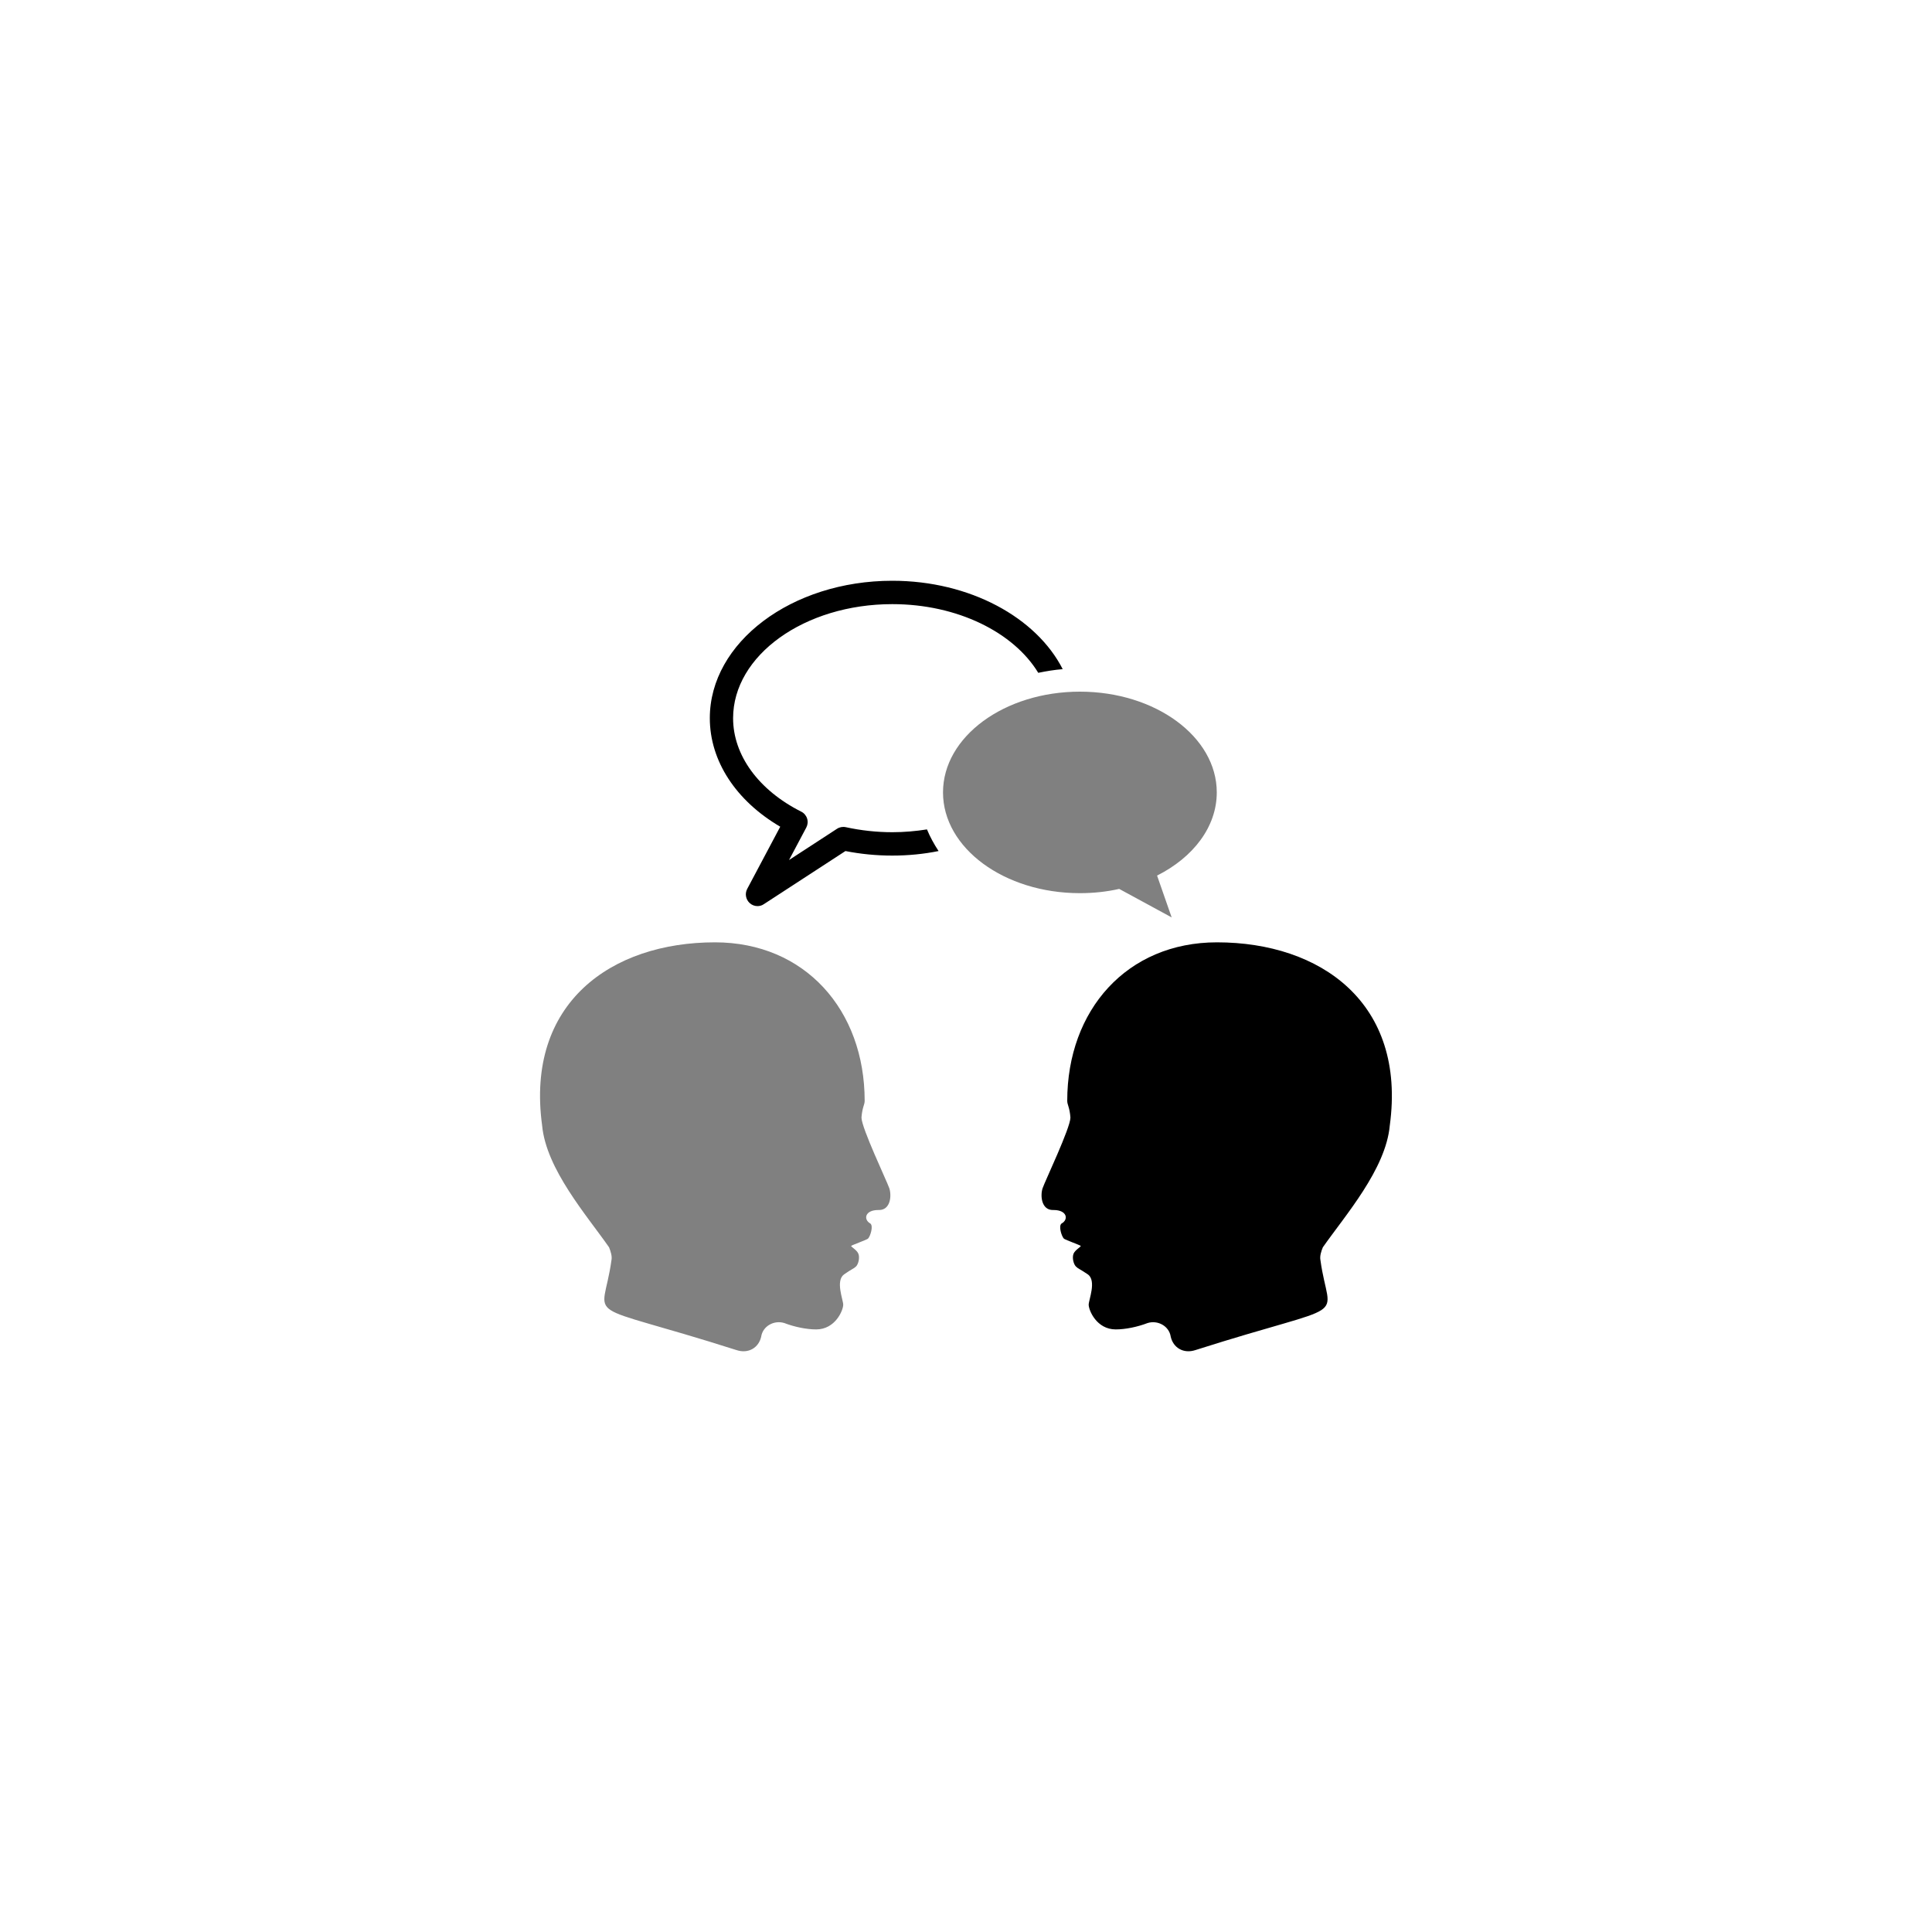 <?xml version="1.0" encoding="utf-8"?>
<!-- Generator: Adobe Illustrator 18.1.1, SVG Export Plug-In . SVG Version: 6.00 Build 0)  -->
<!DOCTYPE svg PUBLIC "-//W3C//DTD SVG 1.1//EN" "http://www.w3.org/Graphics/SVG/1.1/DTD/svg11.dtd">
<svg version="1.1" id="Layer_2" xmlns="http://www.w3.org/2000/svg" xmlns:xlink="http://www.w3.org/1999/xlink" x="0px" y="0px"
	 viewBox="0 0 2000 2000" enable-background="new 0 0 2000 2000" xml:space="preserve">
<g>
	<g>
		<path class="c3-fill" fill="#808080" d="M1117.9,716c-78.3,0-141.7,46.7-141.7,104.3c0,57.6,63.4,104.3,141.7,104.3c14.2,0,27.8-1.5,40.7-4.4
			l54.3,29.5l-15.1-43.3c37.3-18.8,61.8-50.3,61.8-86.1C1259.6,762.7,1196.1,716,1117.9,716z"/>
		<g>
			<path class="c4-fill" d="M959.6,858.6c-11.5,1.8-23.5,2.9-35.8,2.9c-16.3,0-32.6-1.8-48.2-5.2c-3.2-0.7-6.5-0.1-9.2,1.7l-49.6,32.3l17.9-33.7
				c1.5-2.9,1.8-6.2,0.8-9.3s-3.2-5.7-6.1-7.1c-44.1-22.2-70.5-58.4-70.5-96.7c0-65.1,73.9-118.1,164.8-118.1
				c67.6,0,125.7,29.3,151.1,71.1c8.2-1.7,16.6-3.1,25.3-3.8c-27.2-53.4-96-91.5-176.4-91.5c-104.2,0-188.9,63.8-188.9,142.2
				c0,44.3,27,85.5,72.9,112.4l-34.2,64.4c-2.6,4.9-1.5,10.8,2.5,14.6c2.3,2.1,5.2,3.2,8.1,3.2c2.3,0,4.6-0.6,6.6-2l84.5-55
				c15.8,3.1,32,4.7,48.4,4.7c16.6,0,32.7-1.6,48-4.7C966.9,873.8,962.8,866.4,959.6,858.6z"/>
		</g>
	</g>
	<path class="c4-fill" d="M1438.7,1165.1c17.3-127-71.7-189.6-178.9-189.6c-93.2,0-155,70.1-155,164.1c0,4.1,2.5,6.6,3.3,17.3
		c0,10.7-26.4,65.9-28.9,73.4c-2.5,8.2-0.8,22.3,10.7,22.3l0,0h0.8c14,0,15.7,9.9,8.2,14c-3.3,2.5,0,13.2,2.5,15.7
		c2.5,1.6,16.5,6.6,17.3,7.4s-5.8,4.1-7.4,8.2c-1.6,4.1,0,10.7,2.5,13.2s4.1,2.5,12.4,8.2c9.1,6.6,0.8,26.4,0.8,31.3
		c0,5.8,8.2,25.6,28,25.6c9.9,0,22.3-2.5,33-6.6c10.7-3.3,22.3,3.3,23.9,14l0,0c2.5,11.5,13.2,18.1,25.6,14
		c165.7-52.8,138.5-26.4,129.4-93.2c-0.8-4.1,0.8-9.1,2.5-13.2C1392.5,1258.2,1434.6,1210.4,1438.7,1165.1z"/>
	<path class="c3-fill" fill="#808080" d="M630.5,1291.2c1.6,4.1,3.3,9.1,2.5,13.2c-9.1,66.8-36.3,40.4,129.4,93.2c12.4,4.1,23.1-2.5,25.6-14l0,0
		c1.6-10.7,13.2-17.3,23.9-14c10.7,4.1,23.1,6.6,33,6.6c19.8,0,28-19.8,28-25.6c0-4.9-8.2-24.7,0.8-31.3c8.2-5.8,9.9-5.8,12.4-8.2
		s4.1-9.1,2.5-13.2c-1.6-4.1-8.2-7.4-7.4-8.2c0.8-0.8,14.8-5.8,17.3-7.4c2.5-2.5,5.8-13.2,2.5-15.7c-7.4-4.1-5.8-14,8.2-14h0.8l0,0
		c11.5,0,13.2-14,10.7-22.3c-2.5-7.4-28.9-62.7-28.9-73.4c0.8-10.7,3.3-13.2,3.3-17.3c0-94-61.8-164.1-155-164.1
		c-107.2,0-196.2,62.7-178.9,189.6C565.4,1210.4,607.5,1258.2,630.5,1291.2z"/>
</g>
</svg>
